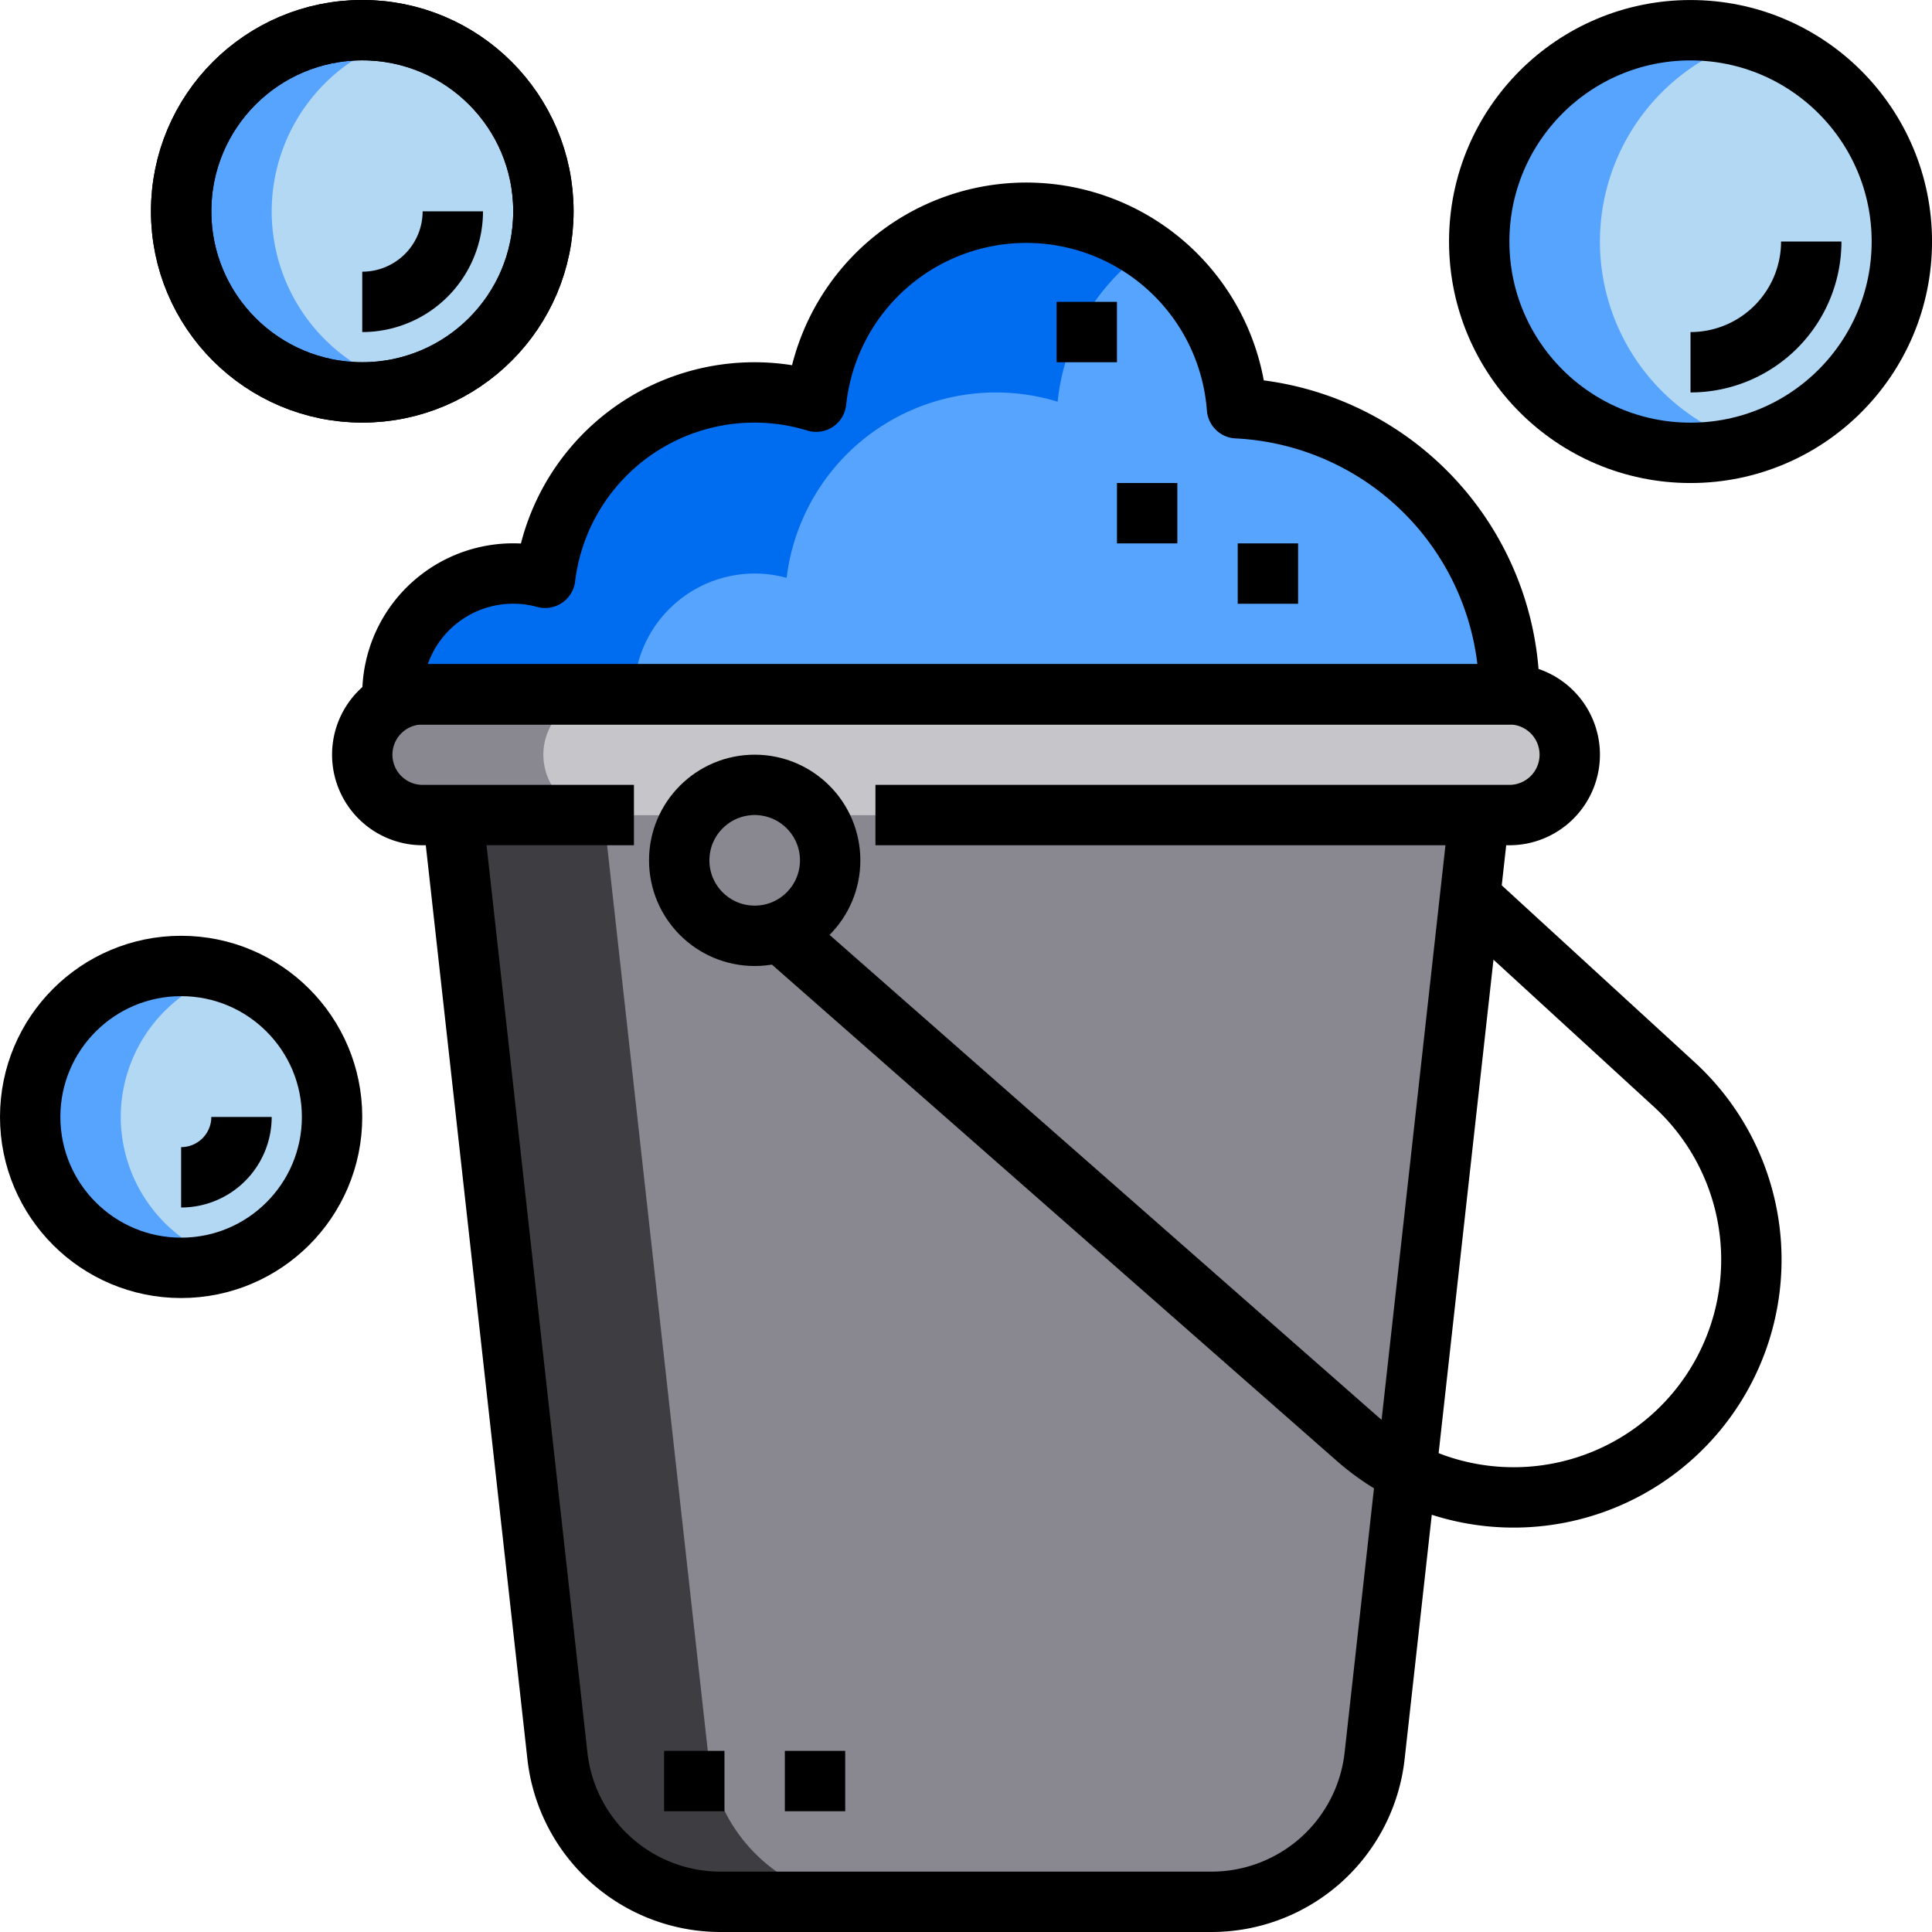 <svg xmlns="http://www.w3.org/2000/svg" viewBox="0 0 64 64"><title>cleaning-clean-bucket-hygiene-bubble-bubble-washh</title><g id="_07-bucket" data-name="07-bucket"><path d="M40.977,13.524a7,7,0,0,0-13.941-.218,6.984,6.984,0,0,0-8.978,5.835A4,4,0,0,0,13,23H50A9.492,9.492,0,0,0,40.977,13.524Z" style="fill:#57a4ff"/><path d="M21,27H14a2,2,0,0,1-2-2h0a2,2,0,0,1,2-2l36,0a2,2,0,0,1,2,2h0a2,2,0,0,1-2,2H29" style="fill:#c6c5ca"/><path d="M20,27a2,2,0,0,1,0-4H14a2,2,0,1,0,0,4" style="fill:#898890"/><path d="M49,27,45.536,58.164A5.437,5.437,0,0,1,40.133,63H23.865a5.437,5.437,0,0,1-5.4-4.837L15,27" style="fill:#898890"/><path d="M28.865,63a5.437,5.437,0,0,1-5.4-4.837L20,27H15l3.462,31.164A5.437,5.437,0,0,0,23.865,63" style="fill:#3e3d42"/><path d="M21,23a4,4,0,0,1,5.058-3.858,6.984,6.984,0,0,1,8.978-5.835A6.988,6.988,0,0,1,38,8.265a6.987,6.987,0,0,0-10.963,5.041,6.984,6.984,0,0,0-8.978,5.835A4,4,0,0,0,13,23" style="fill:#006df0"/><circle cx="6" cy="36.999" r="5" style="fill:#b3d8f4"/><path d="M4,37a4.984,4.984,0,0,1,3.5-4.746A4.966,4.966,0,0,0,6,32,5,5,0,0,0,6,42a4.972,4.972,0,0,0,1.5-.254A4.984,4.984,0,0,1,4,37Z" style="fill:#57a4ff"/><circle cx="12.001" cy="6.999" r="6" style="fill:#b3d8f4"/><circle cx="12.001" cy="6.999" r="6" style="fill:#b3d8f4"/><path d="M9,7a6,6,0,0,1,4.5-5.8,6,6,0,1,0,0,11.607A6,6,0,0,1,9,7Z" style="fill:#57a4ff"/><circle cx="56.001" cy="8.001" r="7" style="fill:#b3d8f4"/><path d="M53,8A7,7,0,0,1,58,1.3a7,7,0,1,0,0,13.412A7,7,0,0,1,53,8Z" style="fill:#57a4ff"/><path d="M21,27H14a2,2,0,0,1-2-2h0a2,2,0,0,1,2-2l36,0a2,2,0,0,1,2,2h0a2,2,0,0,1-2,2H29" style="fill:none;stroke:#000;stroke-linejoin:round;stroke-width:2px"/><path d="M49,27,45.536,58.164A5.437,5.437,0,0,1,40.133,63H23.865a5.437,5.437,0,0,1-5.4-4.837L15,27" style="fill:none;stroke:#000;stroke-linejoin:round;stroke-width:2px"/><circle cx="25" cy="28.5" r="2.5" style="fill:none;stroke:#000;stroke-linejoin:round;stroke-width:2px"/><path d="M26,31,44.925,47.627a7.874,7.874,0,0,0,11.266-.856h0a7.873,7.873,0,0,0-.728-10.845L49,30" style="fill:none;stroke:#000;stroke-linejoin:round;stroke-width:2px"/><circle cx="12.001" cy="6.999" r="6" style="fill:none;stroke:#000;stroke-linejoin:round;stroke-width:2px"/><circle cx="12.001" cy="6.999" r="6" style="fill:none;stroke:#000;stroke-linejoin:round;stroke-width:2px"/><path d="M15,7a3,3,0,0,1-3,3" style="fill:none;stroke:#000;stroke-linejoin:round;stroke-width:2px"/><circle cx="56.001" cy="8.001" r="7" style="fill:none;stroke:#000;stroke-linejoin:round;stroke-width:2px"/><path d="M56,12a4,4,0,0,0,4-4" style="fill:none;stroke:#000;stroke-linejoin:round;stroke-width:2px"/><circle cx="6" cy="36.999" r="5" style="fill:none;stroke:#000;stroke-linejoin:round;stroke-width:2px"/><path d="M8,37a2,2,0,0,1-2,2" style="fill:none;stroke:#000;stroke-linejoin:round;stroke-width:2px"/><path d="M40.977,13.524a7,7,0,0,0-13.941-.218,6.984,6.984,0,0,0-8.978,5.835A4,4,0,0,0,13,23H50A9.492,9.492,0,0,0,40.977,13.524Z" style="fill:none;stroke:#000;stroke-linejoin:round;stroke-width:2px"/><line x1="37.001" y1="11" x2="35.001" y2="11" style="fill:none;stroke:#000;stroke-linejoin:round;stroke-width:2px"/><line x1="43.001" y1="19" x2="41.001" y2="19" style="fill:none;stroke:#000;stroke-linejoin:round;stroke-width:2px"/><line x1="37.001" y1="17" x2="39.001" y2="17" style="fill:none;stroke:#000;stroke-linejoin:round;stroke-width:2px"/><line x1="21.999" y1="59" x2="23.999" y2="59" style="fill:none;stroke:#000;stroke-linejoin:round;stroke-width:2px"/><line x1="25.999" y1="59" x2="27.999" y2="59" style="fill:none;stroke:#000;stroke-linejoin:round;stroke-width:2px"/></g></svg>
